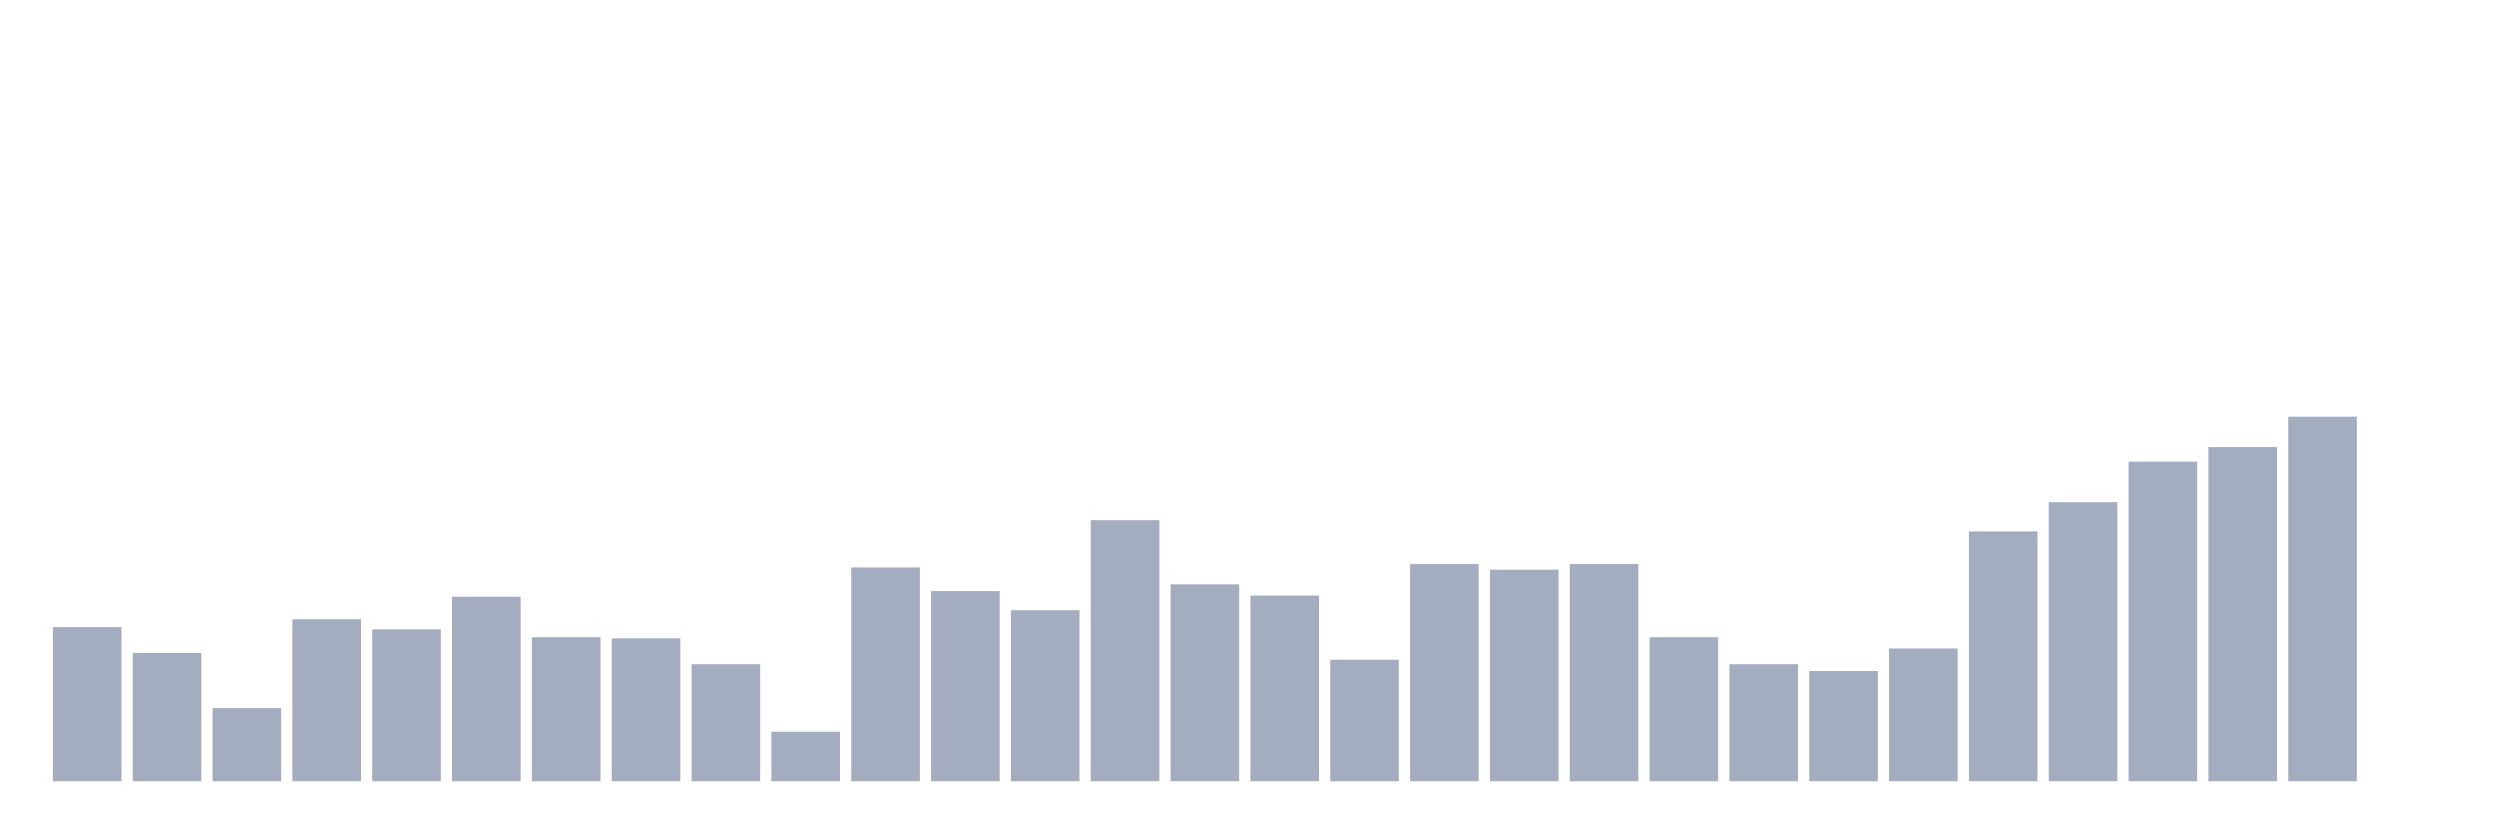<svg xmlns="http://www.w3.org/2000/svg" viewBox="0 0 480 160"><g transform="translate(10,10)"><rect class="bar" x="0.153" width="13.175" y="110.401" height="29.599" fill="rgb(164,173,192)"></rect><rect class="bar" x="15.482" width="13.175" y="115.37" height="24.63" fill="rgb(164,173,192)"></rect><rect class="bar" x="30.81" width="13.175" y="125.957" height="14.043" fill="rgb(164,173,192)"></rect><rect class="bar" x="46.138" width="13.175" y="108.889" height="31.111" fill="rgb(164,173,192)"></rect><rect class="bar" x="61.466" width="13.175" y="110.833" height="29.167" fill="rgb(164,173,192)"></rect><rect class="bar" x="76.794" width="13.175" y="104.568" height="35.432" fill="rgb(164,173,192)"></rect><rect class="bar" x="92.123" width="13.175" y="112.346" height="27.654" fill="rgb(164,173,192)"></rect><rect class="bar" x="107.451" width="13.175" y="112.562" height="27.438" fill="rgb(164,173,192)"></rect><rect class="bar" x="122.779" width="13.175" y="117.531" height="22.469" fill="rgb(164,173,192)"></rect><rect class="bar" x="138.107" width="13.175" y="130.494" height="9.506" fill="rgb(164,173,192)"></rect><rect class="bar" x="153.436" width="13.175" y="98.951" height="41.049" fill="rgb(164,173,192)"></rect><rect class="bar" x="168.764" width="13.175" y="103.488" height="36.512" fill="rgb(164,173,192)"></rect><rect class="bar" x="184.092" width="13.175" y="107.16" height="32.84" fill="rgb(164,173,192)"></rect><rect class="bar" x="199.42" width="13.175" y="89.877" height="50.123" fill="rgb(164,173,192)"></rect><rect class="bar" x="214.748" width="13.175" y="102.191" height="37.809" fill="rgb(164,173,192)"></rect><rect class="bar" x="230.077" width="13.175" y="104.352" height="35.648" fill="rgb(164,173,192)"></rect><rect class="bar" x="245.405" width="13.175" y="116.667" height="23.333" fill="rgb(164,173,192)"></rect><rect class="bar" x="260.733" width="13.175" y="98.302" height="41.698" fill="rgb(164,173,192)"></rect><rect class="bar" x="276.061" width="13.175" y="99.383" height="40.617" fill="rgb(164,173,192)"></rect><rect class="bar" x="291.39" width="13.175" y="98.302" height="41.698" fill="rgb(164,173,192)"></rect><rect class="bar" x="306.718" width="13.175" y="112.346" height="27.654" fill="rgb(164,173,192)"></rect><rect class="bar" x="322.046" width="13.175" y="117.531" height="22.469" fill="rgb(164,173,192)"></rect><rect class="bar" x="337.374" width="13.175" y="118.827" height="21.173" fill="rgb(164,173,192)"></rect><rect class="bar" x="352.702" width="13.175" y="114.506" height="25.494" fill="rgb(164,173,192)"></rect><rect class="bar" x="368.031" width="13.175" y="92.037" height="47.963" fill="rgb(164,173,192)"></rect><rect class="bar" x="383.359" width="13.175" y="86.42" height="53.58" fill="rgb(164,173,192)"></rect><rect class="bar" x="398.687" width="13.175" y="78.642" height="61.358" fill="rgb(164,173,192)"></rect><rect class="bar" x="414.015" width="13.175" y="75.833" height="64.167" fill="rgb(164,173,192)"></rect><rect class="bar" x="429.344" width="13.175" y="70" height="70" fill="rgb(164,173,192)"></rect><rect class="bar" x="444.672" width="13.175" y="140" height="0" fill="rgb(164,173,192)"></rect></g></svg>